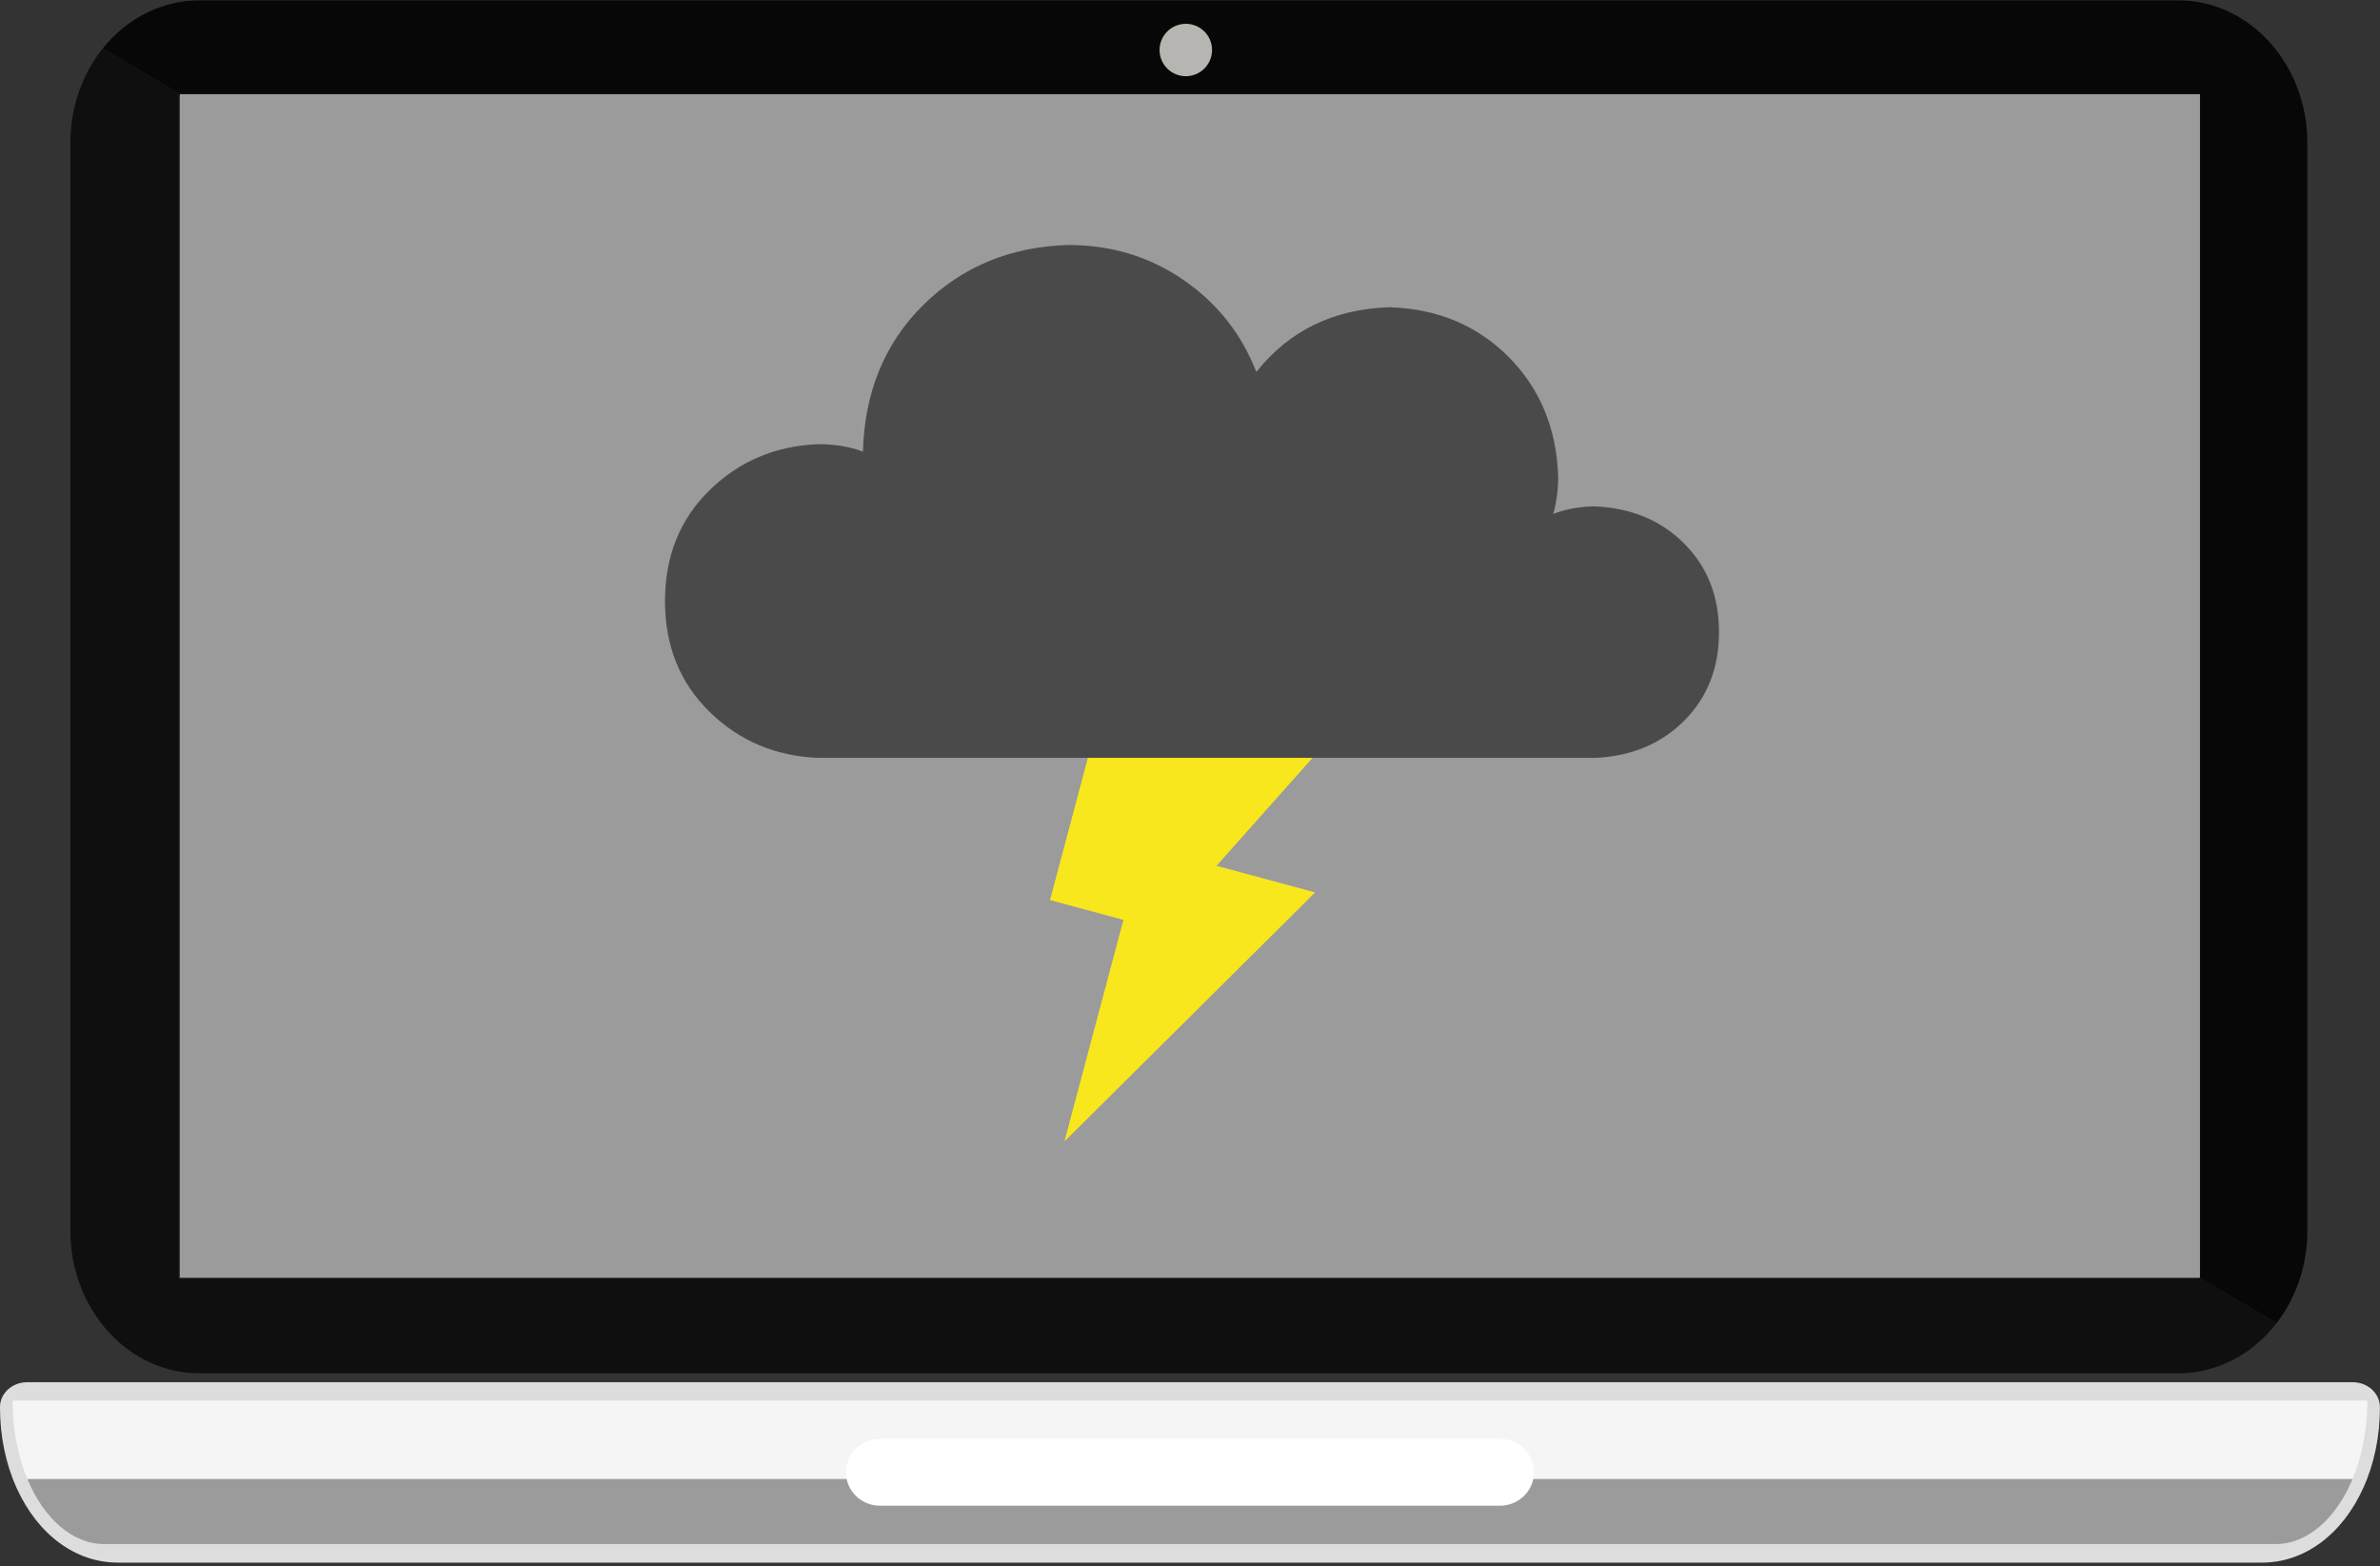 <?xml version="1.0" encoding="UTF-8"?>
<svg width="272px" height="179px" viewBox="0 0 272 179" version="1.1" xmlns="http://www.w3.org/2000/svg" xmlns:xlink="http://www.w3.org/1999/xlink">
    <rect x="0" y="0" width="272" height="179" fill="#333333" stroke="none"/>
    <defs></defs>
    <g id="Page-1" stroke="none" stroke-width="1" fill="none" fill-rule="evenodd">
        <g id="erro-404-pmf" transform="translate(-603, -171)">
            <g id="OJ8XZ21-Copy" transform="translate(603, 171)">
                <g id="Group" transform="translate(0, 157.969)">
                    <path d="M268.866,0 L3.122,0 C1.398,0 0,1.268 0,2.832 L0,2.922 C0,6.174 0.657,9.345 1.901,12.092 C4.316,17.431 8.638,20.619 13.462,20.619 L258.523,20.619 C263.346,20.619 267.67,17.432 270.087,12.093 C271.333,9.345 271.991,6.174 271.991,2.922 C271.991,2.873 271.989,2.823 271.987,2.769 C271.949,1.234 270.566,0 268.866,0 Z" id="Fill-3" fill="#DDDDDD"></path>
                    <path d="M270.553,2.191 C270.553,2.158 270.549,2.124 270.549,2.092 L1.441,2.092 C1.441,2.124 1.441,2.158 1.441,2.191 C1.441,5.466 2.061,8.515 3.129,11.07 L268.863,11.07 C269.931,8.515 270.553,5.466 270.553,2.191" id="Fill-4" fill="#F5F5F5"></path>
                    <path d="M3.129,11.07 C4.996,15.541 8.232,18.497 11.912,18.497 L260.075,18.497 C263.755,18.497 266.994,15.541 268.863,11.07 L3.129,11.07" id="Fill-5" fill="#9B9B9B"></path>
                    <path d="M96.682,10.295 C96.682,12.408 98.425,14.118 100.575,14.118 L171.415,14.118 C173.568,14.118 175.311,12.408 175.311,10.295 C175.311,8.182 173.568,6.467 171.415,6.467 L100.575,6.467 C98.425,6.467 96.682,8.182 96.682,10.295" id="Fill-7" fill="#FFFFFF"></path>
                </g>
                <g id="Group-2" transform="translate(8, 0)" fill="#000000">
                    <path d="M243.303,10.869 L243.303,145.998 L252.19,151.208 C254.376,148.368 255.697,144.689 255.697,140.671 L255.697,16.328 C255.697,7.333 249.095,0.044 240.95,0.044 L14.791,0.044 C10.39,0.044 6.44,2.172 3.738,5.546 L12.819,10.869 L243.303,10.869" id="Fill-9" fill-opacity="0.87"></path>
                    <path d="M243.303,145.998 L243.303,146.126 L12.436,146.126 L12.436,10.869 L12.819,10.869 L3.738,5.546 C1.438,8.418 0.042,12.192 0.042,16.328 L0.042,140.671 C0.042,149.66 6.644,156.952 14.791,156.952 L240.95,156.952 C245.453,156.952 249.485,154.722 252.19,151.208 L243.303,145.998" id="Fill-10" fill-opacity="0.7"></path>
                </g>
                <g id="Group-3" transform="translate(20.521, 2.722)">
                    <polygon id="Fill-6" fill="#9B9B9B" points="0.041 143.298 230.908 143.298 230.908 8.041 0.041 8.041"></polygon>
                    <path d="M112,2.993 C112,4.647 113.343,5.988 115.002,5.988 C116.657,5.988 118,4.647 118,2.993 C118,1.34 116.657,0 115.002,0 C113.343,0 112,1.34 112,2.993" id="Fill-8" fill="#B7B5B1"></path>
                </g>
                <g id="Group-4" transform="translate(76, 28)">
                    <polygon id="flash---Material-Design-Icons" fill="#F8E71C" points="52.22 44 80.276 51.565 63.029 70.952 74.304 73.992 45.646 102.462 52.391 77.133 44 74.87"></polygon>
                    <path d="M17.531,22.763 C19.417,22.763 21.113,23.048 22.621,23.617 C22.81,16.788 25.119,11.192 29.549,6.829 C33.979,2.466 39.493,0.19 46.091,0 C50.992,0 55.375,1.328 59.239,3.984 C63.104,6.639 65.884,10.149 67.581,14.512 C71.351,9.769 76.441,7.303 82.85,7.113 C88.317,7.303 92.842,9.2 96.423,12.804 C100.005,16.408 101.89,20.961 102.079,26.462 C102.079,27.98 101.89,29.402 101.513,30.73 C103.021,30.161 104.623,29.877 106.32,29.877 C110.467,30.066 113.86,31.489 116.5,34.145 C119.139,36.8 120.458,40.167 120.458,44.246 C120.458,48.324 119.139,51.691 116.5,54.347 C113.86,57.003 110.467,58.425 106.32,58.615 L17.531,58.615 C12.63,58.425 8.483,56.671 5.09,53.351 C1.697,50.031 0,45.811 0,40.689 C0,35.567 1.697,31.347 5.09,28.027 C8.483,24.707 12.63,22.953 17.531,22.763 Z" id="amazon-clouddrive---Material-Design-Icons" fill="#4A4A4A"></path>
                </g>
            </g>
        </g>
    </g>
</svg>